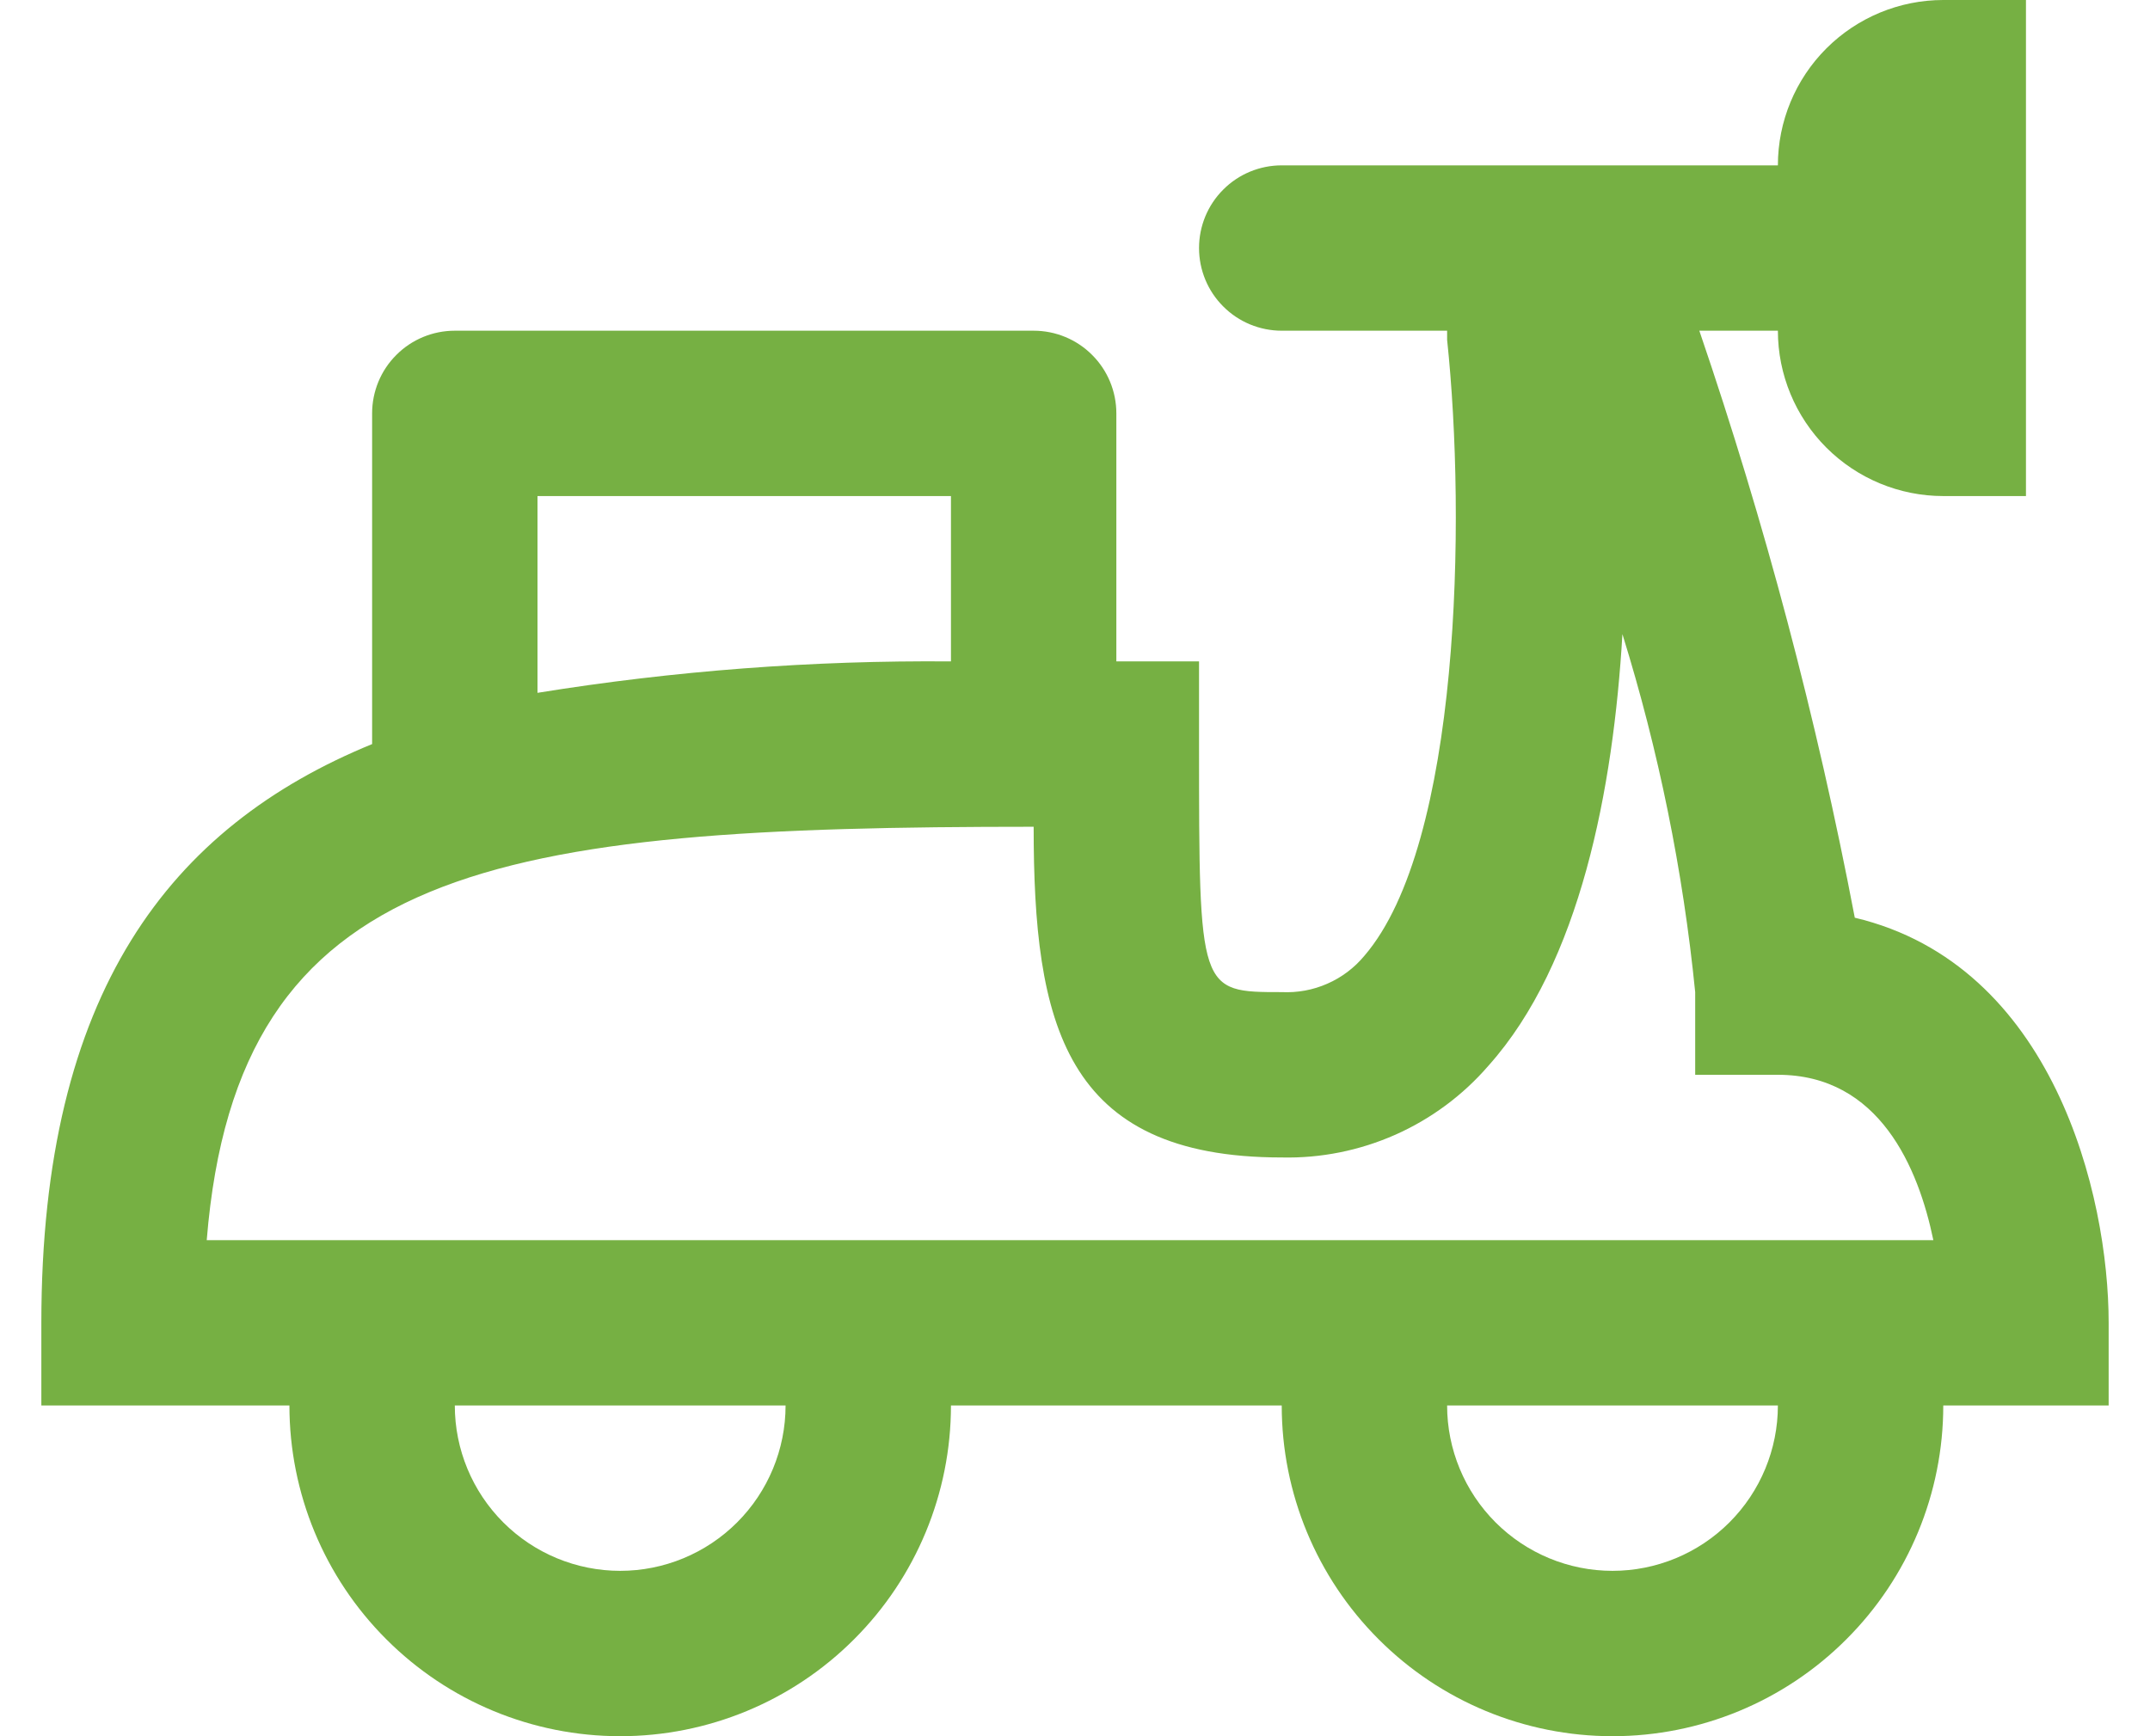 <svg width="26" height="21" viewBox="0 0 26 21" fill="none" xmlns="http://www.w3.org/2000/svg">
<path d="M7.5 21C8.561 21 9.578 20.579 10.328 19.828C11.079 19.078 11.5 18.061 11.5 17H15.5C15.5 18.061 15.921 19.078 16.672 19.828C17.422 20.579 18.439 21 19.5 21C20.561 21 21.578 20.579 22.328 19.828C23.079 19.078 23.5 18.061 23.5 17H25.5V16C25.5 14.45 24.83 11.67 22.43 11.1C21.971 8.692 21.342 6.32 20.55 4H21.5C21.5 4.53 21.711 5.039 22.086 5.414C22.461 5.789 22.97 6 23.5 6H24.5V0H23.5C22.97 0 22.461 0.211 22.086 0.586C21.711 0.961 21.5 1.47 21.5 2H15.5C15.235 2 14.98 2.105 14.793 2.293C14.605 2.48 14.5 2.735 14.5 3C14.5 3.265 14.605 3.52 14.793 3.707C14.98 3.895 15.235 4 15.5 4H17.5V4.11C17.73 6.28 17.66 10.21 16.5 11.56C16.379 11.706 16.226 11.822 16.052 11.898C15.878 11.975 15.689 12.009 15.5 12C14.5 12 14.5 12 14.5 9V8H13.5V5C13.5 4.735 13.395 4.48 13.207 4.293C13.02 4.105 12.765 4 12.5 4H5.5C5.235 4 4.98 4.105 4.793 4.293C4.605 4.48 4.5 4.735 4.5 5V9C2.06 10 0.5 12 0.5 16V17H3.5C3.5 18.061 3.921 19.078 4.672 19.828C5.422 20.579 6.439 21 7.5 21ZM7.5 19C6.97 19 6.461 18.789 6.086 18.414C5.711 18.039 5.5 17.53 5.5 17H9.5C9.5 17.53 9.289 18.039 8.914 18.414C8.539 18.789 8.03 19 7.5 19ZM19.5 19C18.97 19 18.461 18.789 18.086 18.414C17.711 18.039 17.5 17.53 17.5 17H21.5C21.5 17.53 21.289 18.039 20.914 18.414C20.539 18.789 20.03 19 19.5 19ZM6.5 6H11.5V8C9.826 7.986 8.153 8.113 6.5 8.38V6ZM2.5 15C2.87 10.44 5.98 10 12.5 10C12.5 12.37 12.86 14 15.5 14C15.973 14.011 16.442 13.916 16.874 13.725C17.306 13.533 17.691 13.248 18 12.89C19.11 11.65 19.51 9.54 19.62 7.67C20.058 9.08 20.353 10.531 20.5 12V13H21.5C22.73 13 23.2 14.13 23.38 15H2.5Z" fill="#76B043"/>
</svg>
